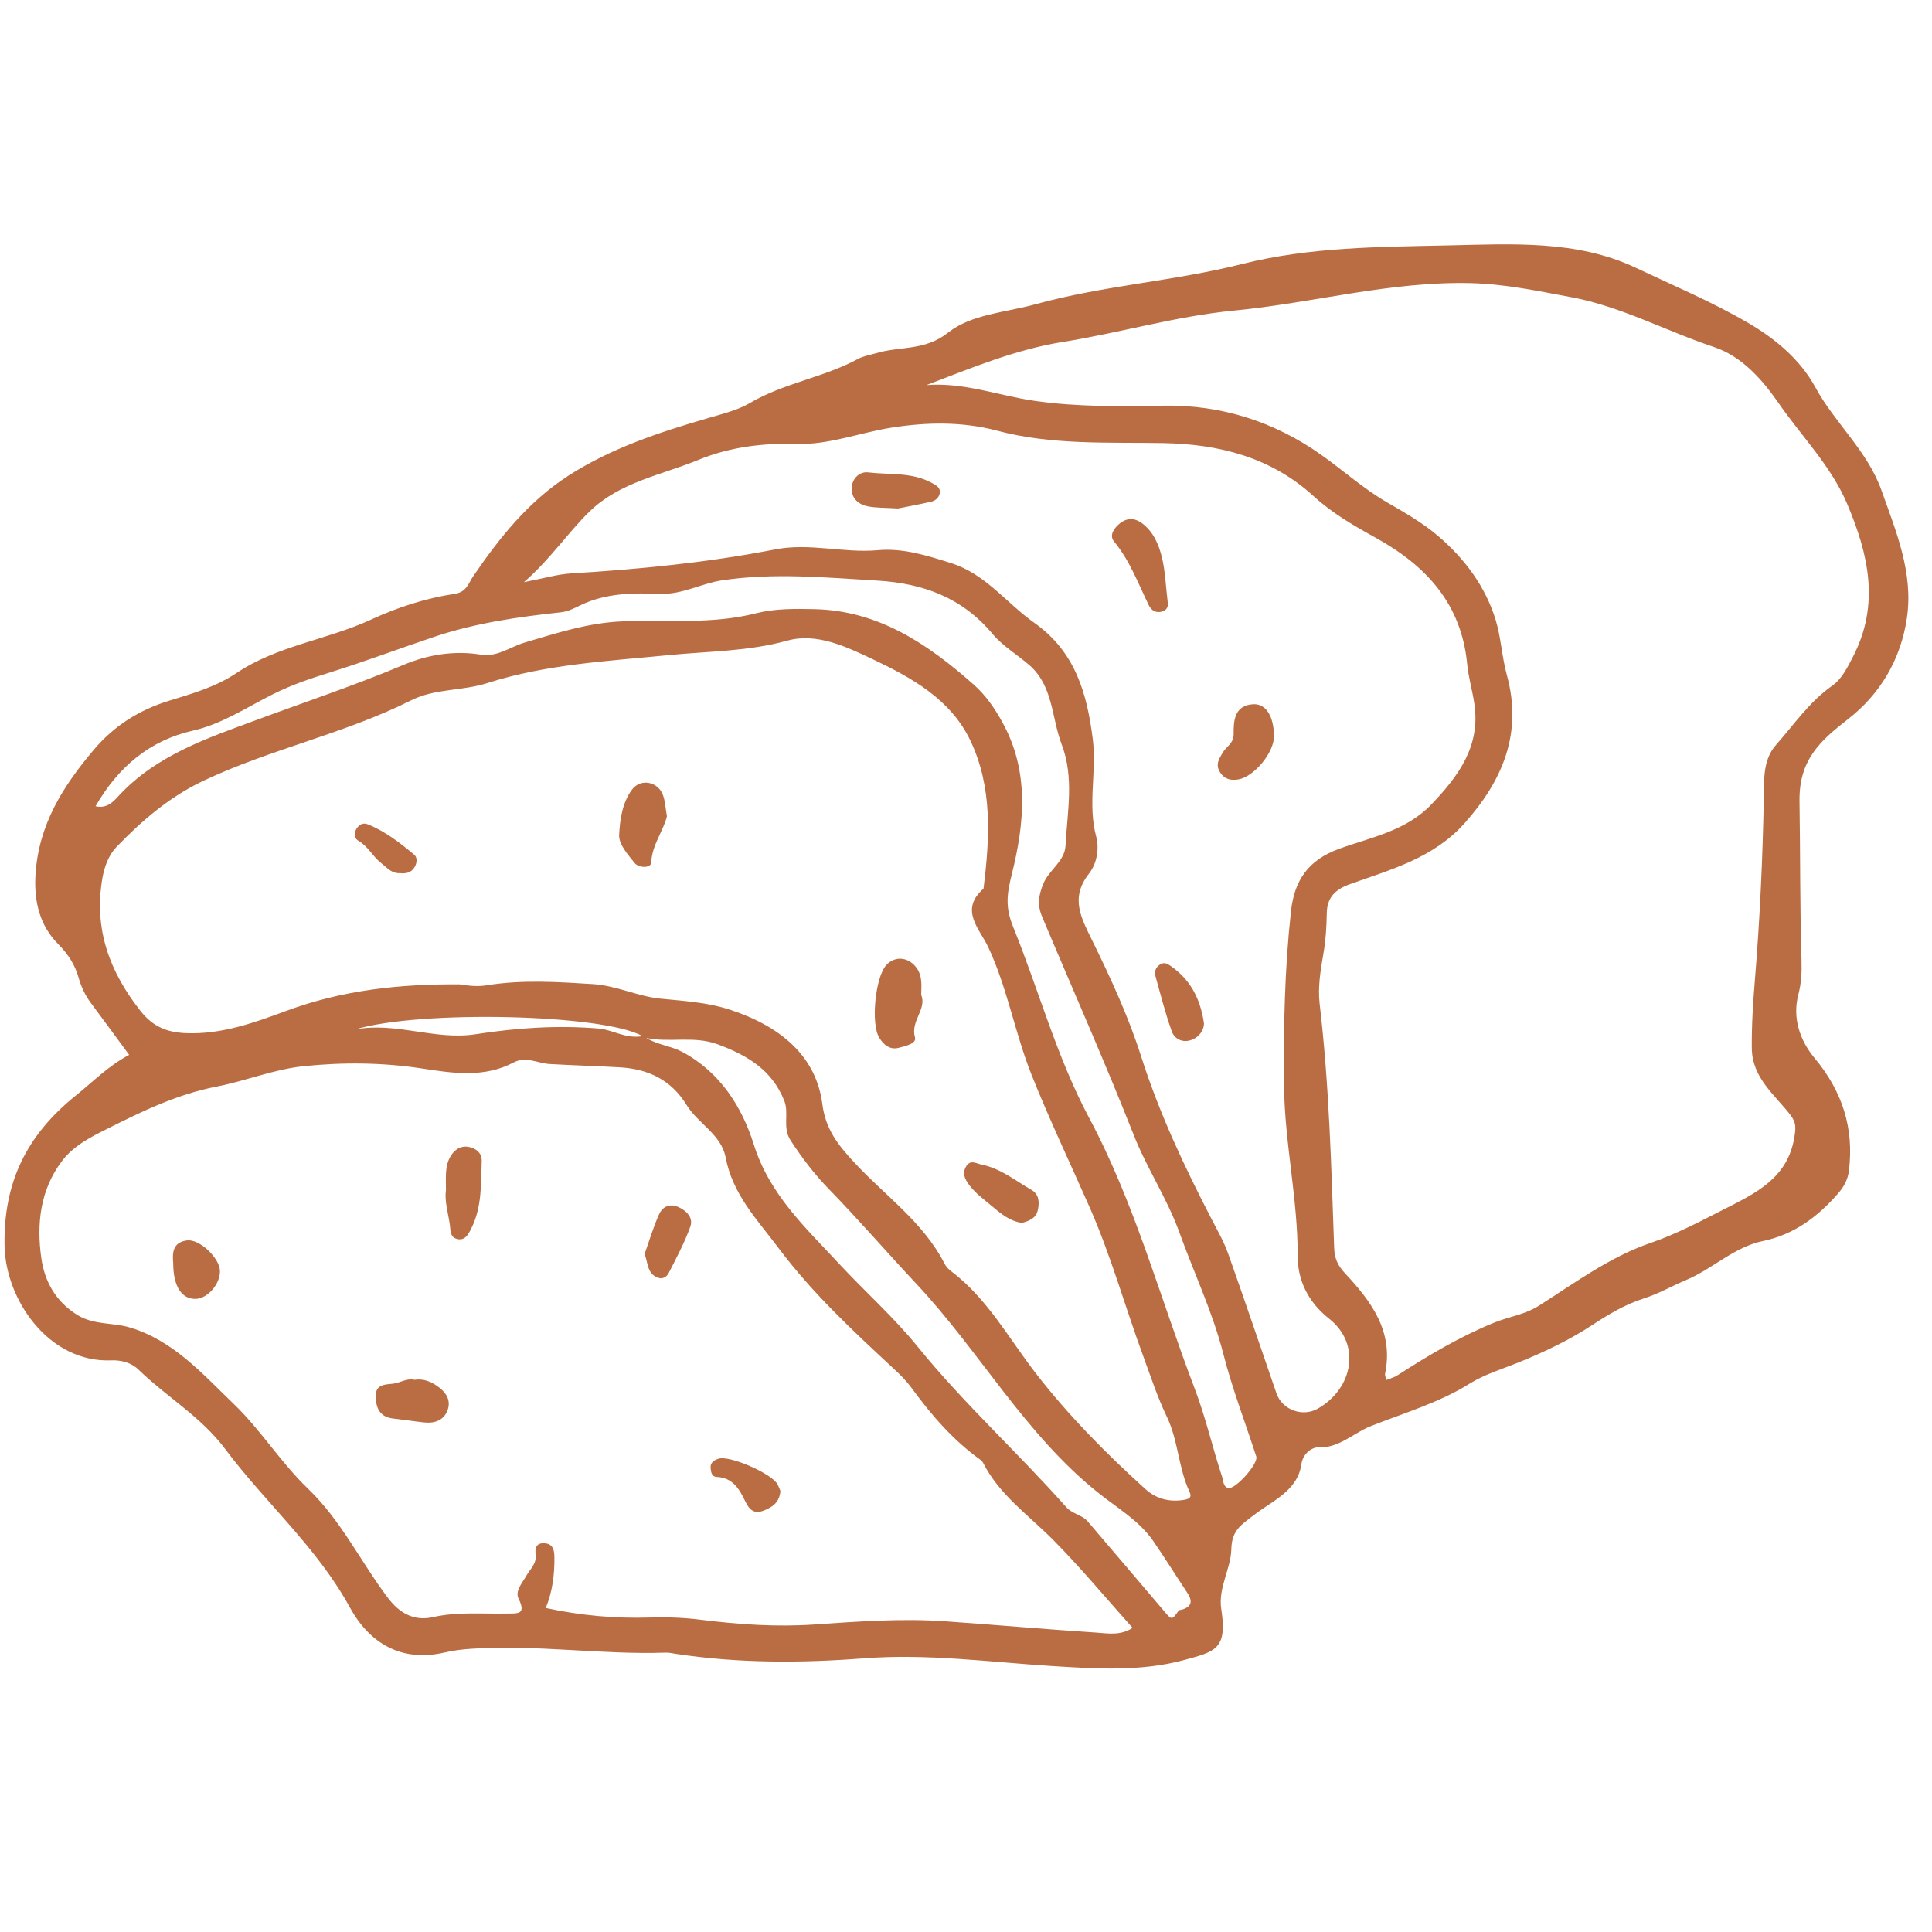 <?xml version="1.0" encoding="UTF-8" standalone="no"?><!DOCTYPE svg PUBLIC "-//W3C//DTD SVG 1.1//EN" "http://www.w3.org/Graphics/SVG/1.1/DTD/svg11.dtd"><svg width="100%" height="100%" viewBox="0 0 101 101" version="1.1" xmlns="http://www.w3.org/2000/svg" xmlns:xlink="http://www.w3.org/1999/xlink" xml:space="preserve" xmlns:serif="http://www.serif.com/" style="fill-rule:evenodd;clip-rule:evenodd;stroke-linejoin:round;stroke-miterlimit:1.414;"><rect id="Starches" x="0" y="0" width="100" height="100" style="fill:none;"/><g><path d="M33.589,54.167c-1.999,-1.15 -11.622,-1.377 -15.018,-0.351c2.121,-0.404 4.17,0.579 6.292,0.251c2.135,-0.333 4.278,-0.481 6.442,-0.297c0.742,0.063 1.387,0.548 2.284,0.397Zm0.196,0.094c0.605,0.368 1.277,0.409 1.882,0.729c1.985,1.057 3.126,2.889 3.738,4.836c0.828,2.64 2.734,4.376 4.465,6.244c1.349,1.454 2.851,2.786 4.104,4.331c2.403,2.965 5.232,5.531 7.758,8.379c0.327,0.373 0.829,0.4 1.138,0.763c1.306,1.538 2.621,3.068 3.922,4.606c0.471,0.56 0.457,0.569 0.823,0.055c0.031,-0.045 0.124,-0.041 0.189,-0.06c0.574,-0.184 0.511,-0.516 0.234,-0.925c-0.588,-0.883 -1.146,-1.784 -1.748,-2.657c-0.746,-1.081 -1.885,-1.727 -2.884,-2.528c-3.824,-3.056 -6.192,-7.385 -9.494,-10.912c-1.531,-1.633 -3.014,-3.351 -4.587,-4.967c-0.756,-0.777 -1.404,-1.629 -1.997,-2.542c-0.438,-0.677 -0.067,-1.397 -0.325,-2.059c-0.634,-1.612 -1.928,-2.385 -3.48,-2.959c-1.248,-0.464 -2.516,-0.074 -3.738,-0.334Zm-28.791,-12.113c0.653,0.153 1,-0.323 1.27,-0.608c1.954,-2.071 4.577,-2.953 7.105,-3.888c2.583,-0.957 5.194,-1.827 7.739,-2.899c1.244,-0.523 2.623,-0.758 4.032,-0.53c0.854,0.141 1.554,-0.419 2.308,-0.639c1.65,-0.485 3.322,-1.036 5.115,-1.102c2.322,-0.087 4.671,0.165 6.981,-0.426c0.968,-0.244 2.021,-0.235 3.032,-0.211c3.351,0.072 5.929,1.823 8.322,3.939c0.641,0.567 1.11,1.253 1.519,2.002c1.401,2.551 1.136,5.259 0.488,7.875c-0.261,1.052 -0.376,1.727 0.067,2.815c1.344,3.312 2.267,6.782 3.97,9.972c2.396,4.489 3.707,9.418 5.514,14.146c0.579,1.516 0.928,3.085 1.435,4.613c0.07,0.203 0.041,0.507 0.314,0.583c0.363,0.103 1.592,-1.277 1.47,-1.645c-0.578,-1.789 -1.26,-3.554 -1.724,-5.374c-0.564,-2.193 -1.533,-4.225 -2.296,-6.342c-0.636,-1.772 -1.707,-3.362 -2.389,-5.101c-1.514,-3.843 -3.195,-7.612 -4.792,-11.417c-0.254,-0.607 -0.182,-1.114 0.076,-1.731c0.306,-0.722 1.112,-1.15 1.153,-1.976c0.091,-1.769 0.464,-3.548 -0.206,-5.301c-0.531,-1.395 -0.433,-3.047 -1.693,-4.138c-0.636,-0.55 -1.385,-0.992 -1.913,-1.623c-1.59,-1.897 -3.618,-2.648 -6.041,-2.791c-2.702,-0.161 -5.393,-0.416 -8.095,-0.015c-1.102,0.168 -2.107,0.754 -3.248,0.708c-1.425,-0.052 -2.836,-0.045 -4.161,0.596c-0.332,0.16 -0.65,0.33 -1.038,0.37c-2.24,0.242 -4.469,0.562 -6.617,1.285c-1.805,0.605 -3.587,1.279 -5.402,1.846c-1.028,0.32 -2.042,0.66 -3.006,1.143c-1.38,0.686 -2.657,1.562 -4.207,1.913c-2.257,0.514 -3.9,1.901 -5.082,3.951Zm22.396,-11.714c1.036,-0.198 1.753,-0.416 2.483,-0.459c3.573,-0.217 7.133,-0.569 10.647,-1.253c1.807,-0.354 3.572,0.201 5.359,0.041c1.346,-0.122 2.599,0.282 3.86,0.681c1.791,0.57 2.877,2.088 4.323,3.109c2.16,1.521 2.765,3.707 3.066,6.089c0.213,1.686 -0.277,3.396 0.177,5.089c0.175,0.655 0.027,1.432 -0.373,1.937c-1.016,1.284 -0.394,2.348 0.177,3.52c0.962,1.959 1.892,3.977 2.542,6.024c0.95,2.98 2.253,5.749 3.676,8.497c0.308,0.598 0.65,1.189 0.875,1.82c0.866,2.432 1.686,4.879 2.53,7.316c0.302,0.868 1.373,1.25 2.169,0.791c1.863,-1.074 2.246,-3.384 0.589,-4.692c-1.146,-0.901 -1.655,-2.071 -1.65,-3.274c0.009,-2.994 -0.682,-5.914 -0.713,-8.896c-0.033,-3.052 0.029,-6.089 0.361,-9.128c0.179,-1.655 0.93,-2.688 2.499,-3.265c1.681,-0.612 3.513,-0.932 4.85,-2.336c1.421,-1.487 2.569,-3.049 2.238,-5.254c-0.105,-0.701 -0.31,-1.392 -0.377,-2.095c-0.306,-3.123 -2.122,-5.106 -4.747,-6.565c-1.146,-0.633 -2.291,-1.289 -3.279,-2.193c-2.222,-2.03 -4.922,-2.721 -7.875,-2.774c-2.899,-0.05 -5.814,0.11 -8.667,-0.648c-1.822,-0.485 -3.695,-0.449 -5.534,-0.158c-1.655,0.264 -3.262,0.9 -4.952,0.852c-1.785,-0.053 -3.49,0.158 -5.14,0.834c-1.946,0.799 -4.106,1.156 -5.691,2.703c-1.134,1.107 -2.007,2.446 -3.423,3.687Zm-3.357,21.026c0.471,0.074 0.937,0.127 1.416,0.048c1.846,-0.301 3.692,-0.177 5.548,-0.062c1.236,0.079 2.353,0.646 3.525,0.76c1.241,0.122 2.473,0.194 3.656,0.584c2.7,0.889 4.496,2.473 4.812,4.929c0.172,1.336 0.842,2.15 1.621,2.999c1.617,1.764 3.652,3.152 4.774,5.356c0.074,0.146 0.203,0.278 0.334,0.378c1.907,1.44 3.026,3.532 4.451,5.369c1.71,2.203 3.659,4.171 5.716,6.031c0.545,0.493 1.222,0.68 1.985,0.562c0.32,-0.05 0.447,-0.145 0.315,-0.423c-0.588,-1.258 -0.586,-2.688 -1.196,-3.948c-0.478,-0.995 -0.825,-2.057 -1.207,-3.097c-0.952,-2.578 -1.681,-5.23 -2.791,-7.765c-1.024,-2.33 -2.124,-4.63 -3.068,-7c-0.871,-2.191 -1.261,-4.53 -2.263,-6.67c-0.452,-0.964 -1.523,-1.935 -0.244,-3.056c0.323,-2.631 0.484,-5.276 -0.688,-7.739c-1.026,-2.159 -3.066,-3.286 -5.111,-4.257c-1.387,-0.657 -2.929,-1.394 -4.462,-0.968c-2.055,0.569 -4.147,0.552 -6.213,0.758c-3.186,0.315 -6.393,0.476 -9.451,1.456c-1.321,0.426 -2.743,0.278 -3.992,0.904c-3.491,1.751 -7.349,2.545 -10.874,4.212c-1.772,0.841 -3.216,2.083 -4.546,3.467c-0.39,0.407 -0.622,1.005 -0.729,1.634c-0.455,2.647 0.377,4.881 2.001,6.937c0.634,0.801 1.363,1.105 2.337,1.15c1.87,0.084 3.608,-0.545 5.28,-1.164c2.954,-1.095 5.967,-1.409 9.064,-1.385Zm35.176,33.641c-1.404,-1.566 -2.717,-3.154 -4.164,-4.611c-1.282,-1.289 -2.803,-2.343 -3.654,-4.022c-0.031,-0.058 -0.079,-0.115 -0.134,-0.151c-1.432,-1.026 -2.566,-2.339 -3.597,-3.752c-0.258,-0.352 -0.571,-0.672 -0.894,-0.971c-2.147,-1.992 -4.276,-3.965 -6.06,-6.342c-1.131,-1.507 -2.406,-2.808 -2.774,-4.754c-0.225,-1.187 -1.44,-1.761 -2.035,-2.727c-0.82,-1.334 -2.023,-1.891 -3.508,-1.975c-1.215,-0.069 -2.435,-0.103 -3.65,-0.172c-0.626,-0.036 -1.246,-0.421 -1.877,-0.086c-1.543,0.82 -3.181,0.569 -4.762,0.325c-2.097,-0.323 -4.187,-0.34 -6.272,-0.12c-1.526,0.165 -3.004,0.77 -4.468,1.053c-2.109,0.408 -3.922,1.296 -5.756,2.216c-0.844,0.421 -1.748,0.876 -2.353,1.67c-1.158,1.521 -1.344,3.3 -1.091,5.094c0.17,1.198 0.737,2.252 1.871,2.96c0.868,0.541 1.831,0.392 2.726,0.653c2.303,0.672 3.857,2.468 5.479,4.022c1.394,1.342 2.451,3.054 3.869,4.418c1.731,1.657 2.755,3.828 4.178,5.708c0.6,0.794 1.363,1.227 2.351,1.002c1.277,-0.289 2.566,-0.16 3.848,-0.187c0.554,-0.009 1.049,0.077 0.629,-0.777c-0.199,-0.402 0.191,-0.82 0.404,-1.198c0.196,-0.344 0.538,-0.622 0.485,-1.083c-0.033,-0.328 0.003,-0.639 0.452,-0.617c0.459,0.021 0.526,0.363 0.531,0.717c0.014,0.933 -0.11,1.844 -0.452,2.667c1.806,0.392 3.618,0.559 5.457,0.499c0.878,-0.026 1.756,0.003 2.638,0.115c1.983,0.249 3.98,0.388 5.984,0.247c2.262,-0.156 4.527,-0.323 6.799,-0.165c2.633,0.186 5.261,0.418 7.896,0.59c0.612,0.041 1.268,0.172 1.904,-0.246Zm-10.774,-64.969c1.973,-0.158 3.791,0.562 5.675,0.827c2.212,0.316 4.46,0.29 6.699,0.249c3.035,-0.057 5.811,0.837 8.255,2.566c1.153,0.813 2.21,1.772 3.439,2.483c0.937,0.542 1.882,1.078 2.705,1.786c1.38,1.184 2.451,2.633 2.982,4.367c0.28,0.918 0.323,1.923 0.581,2.867c0.839,3.044 -0.208,5.524 -2.226,7.78c-1.619,1.808 -3.841,2.401 -5.979,3.166c-0.78,0.28 -1.193,0.713 -1.205,1.516c-0.012,0.713 -0.053,1.411 -0.177,2.119c-0.151,0.861 -0.297,1.765 -0.196,2.621c0.499,4.238 0.609,8.492 0.758,12.746c0.016,0.551 0.184,0.926 0.557,1.328c1.38,1.473 2.568,3.049 2.104,5.271c-0.016,0.083 0.039,0.179 0.07,0.318c0.213,-0.087 0.413,-0.134 0.574,-0.24c1.614,-1.04 3.252,-2.018 5.046,-2.752c0.77,-0.316 1.611,-0.421 2.341,-0.883c1.896,-1.2 3.711,-2.558 5.871,-3.297c1.313,-0.452 2.537,-1.098 3.769,-1.727c1.667,-0.851 3.391,-1.629 3.731,-3.819c0.071,-0.464 0.105,-0.727 -0.218,-1.146c-0.82,-1.059 -1.995,-1.93 -2.011,-3.484c-0.012,-1.186 0.064,-2.36 0.16,-3.547c0.263,-3.199 0.411,-6.409 0.469,-9.625c0.016,-0.907 -0.043,-1.918 0.643,-2.688c0.94,-1.06 1.734,-2.244 2.927,-3.083c0.514,-0.359 0.806,-0.968 1.107,-1.552c1.397,-2.726 0.787,-5.347 -0.322,-7.961c-0.842,-1.98 -2.373,-3.516 -3.573,-5.249c-0.809,-1.165 -1.88,-2.445 -3.389,-2.947c-2.504,-0.834 -4.852,-2.121 -7.464,-2.606c-1.736,-0.323 -3.446,-0.689 -5.256,-0.735c-4.207,-0.1 -8.239,1.038 -12.366,1.435c-3.03,0.292 -5.95,1.16 -8.94,1.638c-2.501,0.4 -4.792,1.361 -7.141,2.258Zm-41.683,35.013c-0.684,-0.927 -1.339,-1.824 -2.004,-2.714c-0.304,-0.411 -0.505,-0.846 -0.648,-1.351c-0.187,-0.648 -0.536,-1.203 -1.067,-1.734c-0.93,-0.94 -1.262,-2.171 -1.179,-3.592c0.153,-2.635 1.442,-4.661 3.059,-6.569c1.052,-1.244 2.372,-2.076 3.927,-2.552c1.219,-0.373 2.449,-0.727 3.53,-1.452c2.133,-1.432 4.723,-1.729 7.007,-2.781c1.413,-0.653 2.879,-1.129 4.409,-1.358c0.605,-0.091 0.711,-0.565 0.957,-0.926c1.38,-2.018 2.884,-3.905 4.981,-5.254c2.263,-1.454 4.783,-2.274 7.326,-3.015c0.741,-0.218 1.511,-0.4 2.152,-0.778c1.777,-1.047 3.85,-1.329 5.648,-2.303c0.287,-0.155 0.634,-0.208 0.957,-0.303c1.234,-0.373 2.537,-0.105 3.757,-1.074c1.217,-0.969 3.011,-1.052 4.565,-1.483c3.542,-0.978 7.239,-1.207 10.783,-2.099c3.588,-0.904 7.206,-0.897 10.822,-0.979c3.291,-0.071 6.686,-0.289 9.764,1.163c1.966,0.93 3.994,1.786 5.862,2.872c1.37,0.794 2.721,1.877 3.544,3.386c1.023,1.88 2.721,3.317 3.458,5.393c0.768,2.164 1.672,4.312 1.327,6.663c-0.315,2.145 -1.38,3.974 -3.09,5.299c-1.446,1.124 -2.561,2.124 -2.525,4.297c0.045,2.765 0.019,5.539 0.105,8.306c0.019,0.605 -0.007,1.181 -0.167,1.794c-0.316,1.212 0.079,2.384 0.846,3.307c1.45,1.734 2.076,3.659 1.799,5.897c-0.058,0.46 -0.254,0.823 -0.548,1.165c-1.062,1.227 -2.315,2.169 -3.931,2.504c-1.533,0.318 -2.633,1.456 -4.03,2.042c-0.737,0.311 -1.43,0.713 -2.207,0.962c-0.962,0.306 -1.82,0.813 -2.679,1.377c-1.224,0.808 -2.578,1.449 -3.943,1.997c-0.845,0.337 -1.722,0.603 -2.492,1.083c-1.617,1.007 -3.437,1.533 -5.183,2.227c-0.915,0.368 -1.65,1.16 -2.771,1.107c-0.227,-0.01 -0.751,0.258 -0.842,0.887c-0.201,1.39 -1.538,1.911 -2.494,2.657c-0.644,0.502 -1.143,0.77 -1.167,1.782c-0.024,1.023 -0.701,2.021 -0.524,3.135c0.325,2.083 -0.316,2.21 -1.918,2.645c-2.282,0.622 -4.606,0.466 -6.947,0.32c-3.269,-0.208 -6.524,-0.657 -9.832,-0.401c-3.274,0.251 -6.571,0.263 -9.843,-0.239c-0.167,-0.027 -0.337,-0.065 -0.504,-0.06c-3.384,0.115 -6.754,-0.426 -10.14,-0.204c-0.469,0.029 -0.945,0.087 -1.402,0.194c-2.291,0.533 -3.953,-0.492 -4.976,-2.363c-1.717,-3.14 -4.413,-5.464 -6.51,-8.269c-1.27,-1.701 -3.075,-2.729 -4.546,-4.164c-0.361,-0.349 -0.897,-0.495 -1.409,-0.473c-3.235,0.138 -5.526,-3.128 -5.581,-5.989c-0.063,-3.331 1.164,-5.796 3.728,-7.858c0.897,-0.722 1.703,-1.552 2.786,-2.124Z" style="fill:#ba6d42;fill-rule:nonzero;"/><path d="M23.313,62.222c0.005,-0.667 -0.072,-1.249 0.241,-1.775c0.206,-0.344 0.519,-0.557 0.919,-0.495c0.387,0.06 0.727,0.316 0.71,0.737c-0.043,1.205 0.019,2.432 -0.557,3.554c-0.153,0.301 -0.328,0.643 -0.751,0.521c-0.364,-0.105 -0.313,-0.443 -0.359,-0.746c-0.093,-0.629 -0.284,-1.246 -0.203,-1.796Z" style="fill:#ba6d42;fill-rule:nonzero;"/><path d="M21.668,72.134c0.437,-0.069 0.813,0.07 1.155,0.302c0.449,0.301 0.77,0.715 0.583,1.262c-0.189,0.548 -0.674,0.725 -1.231,0.663c-0.536,-0.058 -1.069,-0.139 -1.603,-0.201c-0.667,-0.072 -0.901,-0.478 -0.932,-1.1c-0.031,-0.651 0.399,-0.679 0.856,-0.718c0.402,-0.033 0.758,-0.308 1.172,-0.208Z" style="fill:#ba6d42;fill-rule:nonzero;"/><path d="M33.697,65.558c0.244,-0.686 0.452,-1.394 0.751,-2.064c0.174,-0.392 0.535,-0.6 1.002,-0.399c0.447,0.193 0.798,0.571 0.643,1.014c-0.297,0.844 -0.729,1.64 -1.134,2.441c-0.11,0.218 -0.337,0.345 -0.602,0.232c-0.536,-0.227 -0.474,-0.767 -0.66,-1.224Z" style="fill:#ba6d42;fill-rule:nonzero;"/><path d="M9.055,66.034c-0.043,-0.488 -0.057,-1.095 0.729,-1.189c0.656,-0.076 1.691,0.921 1.715,1.586c0.022,0.681 -0.636,1.451 -1.263,1.471c-0.731,0.023 -1.181,-0.644 -1.181,-1.868Z" style="fill:#ba6d42;fill-rule:nonzero;"/><path d="M40.797,77.941c-0.041,0.605 -0.426,0.858 -0.887,1.033c-0.476,0.182 -0.73,-0.033 -0.94,-0.469c-0.306,-0.633 -0.648,-1.262 -1.504,-1.294c-0.251,-0.009 -0.295,-0.236 -0.316,-0.447c-0.034,-0.303 0.179,-0.428 0.402,-0.504c0.59,-0.199 2.836,0.791 3.106,1.356c0.058,0.122 0.105,0.244 0.139,0.325Z" style="fill:#ba6d42;fill-rule:nonzero;"/><path d="M48.158,52.013c0.308,0.739 -0.574,1.363 -0.325,2.219c0.095,0.332 -0.524,0.461 -0.864,0.548c-0.444,0.112 -0.777,-0.158 -1.004,-0.531c-0.45,-0.73 -0.208,-3.162 0.366,-3.796c0.473,-0.519 1.222,-0.421 1.628,0.208c0.256,0.4 0.211,0.845 0.199,1.352Z" style="fill:#ba6d42;fill-rule:nonzero;"/><path d="M34.866,42.672c-0.177,0.753 -0.777,1.48 -0.825,2.427c-0.017,0.296 -0.648,0.28 -0.858,0.024c-0.354,-0.44 -0.84,-0.988 -0.816,-1.469c0.041,-0.801 0.16,-1.686 0.672,-2.374c0.45,-0.605 1.366,-0.426 1.621,0.291c0.113,0.309 0.127,0.656 0.206,1.101Z" style="fill:#ba6d42;fill-rule:nonzero;"/><path d="M53.424,63.929c-0.631,-0.088 -1.103,-0.48 -1.564,-0.87c-0.457,-0.388 -0.959,-0.737 -1.296,-1.258c-0.187,-0.292 -0.228,-0.569 -0.043,-0.847c0.227,-0.337 0.488,-0.136 0.791,-0.074c1,0.203 1.76,0.837 2.602,1.32c0.421,0.239 0.431,0.672 0.335,1.079c-0.096,0.414 -0.454,0.552 -0.825,0.65Z" style="fill:#ba6d42;fill-rule:nonzero;"/><path d="M20.919,45.647c-0.457,0.023 -0.696,-0.297 -0.98,-0.517c-0.448,-0.342 -0.692,-0.887 -1.208,-1.179c-0.223,-0.127 -0.234,-0.411 -0.093,-0.629c0.129,-0.198 0.332,-0.335 0.593,-0.227c0.913,0.368 1.679,0.968 2.422,1.585c0.175,0.149 0.153,0.433 0.017,0.658c-0.184,0.304 -0.474,0.337 -0.751,0.309Z" style="fill:#ba6d42;fill-rule:nonzero;"/><path d="M66.601,38.484c0.007,0.849 -1.031,2.121 -1.863,2.262c-0.383,0.063 -0.715,0.005 -0.957,-0.375c-0.256,-0.402 -0.05,-0.703 0.137,-1.021c0.186,-0.328 0.581,-0.474 0.574,-0.99c-0.008,-0.687 0.045,-1.5 1.037,-1.545c0.658,-0.029 1.062,0.638 1.072,1.669Z" style="fill:#ba6d42;fill-rule:nonzero;"/><path d="M61.053,31.554c0.004,0.05 0.026,0.33 -0.326,0.423c-0.31,0.079 -0.545,-0.074 -0.669,-0.333c-0.557,-1.138 -0.99,-2.336 -1.82,-3.338c-0.273,-0.33 0.017,-0.715 0.32,-0.957c0.357,-0.279 0.754,-0.277 1.124,-0.012c0.605,0.443 0.89,1.11 1.057,1.787c0.177,0.715 0.199,1.468 0.314,2.43Z" style="fill:#ba6d42;fill-rule:nonzero;"/><path d="M46.941,26.582c-0.68,-0.043 -1.124,-0.027 -1.552,-0.108c-0.5,-0.093 -0.88,-0.409 -0.866,-0.952c0.014,-0.509 0.416,-0.882 0.863,-0.827c1.115,0.136 2.284,-0.026 3.336,0.555c0.23,0.126 0.428,0.239 0.412,0.485c-0.015,0.247 -0.213,0.435 -0.455,0.493c-0.655,0.148 -1.315,0.27 -1.738,0.354Z" style="fill:#ba6d42;fill-rule:nonzero;"/><path d="M62.942,53.505c-0.005,0.332 -0.23,0.708 -0.679,0.866c-0.44,0.155 -0.864,-0.055 -1.007,-0.457c-0.335,-0.945 -0.584,-1.918 -0.851,-2.884c-0.067,-0.244 0.012,-0.467 0.244,-0.612c0.208,-0.132 0.373,-0.046 0.547,0.078c1.002,0.694 1.55,1.663 1.746,3.009Z" style="fill:#ba6d42;fill-rule:nonzero;"/></g></svg>